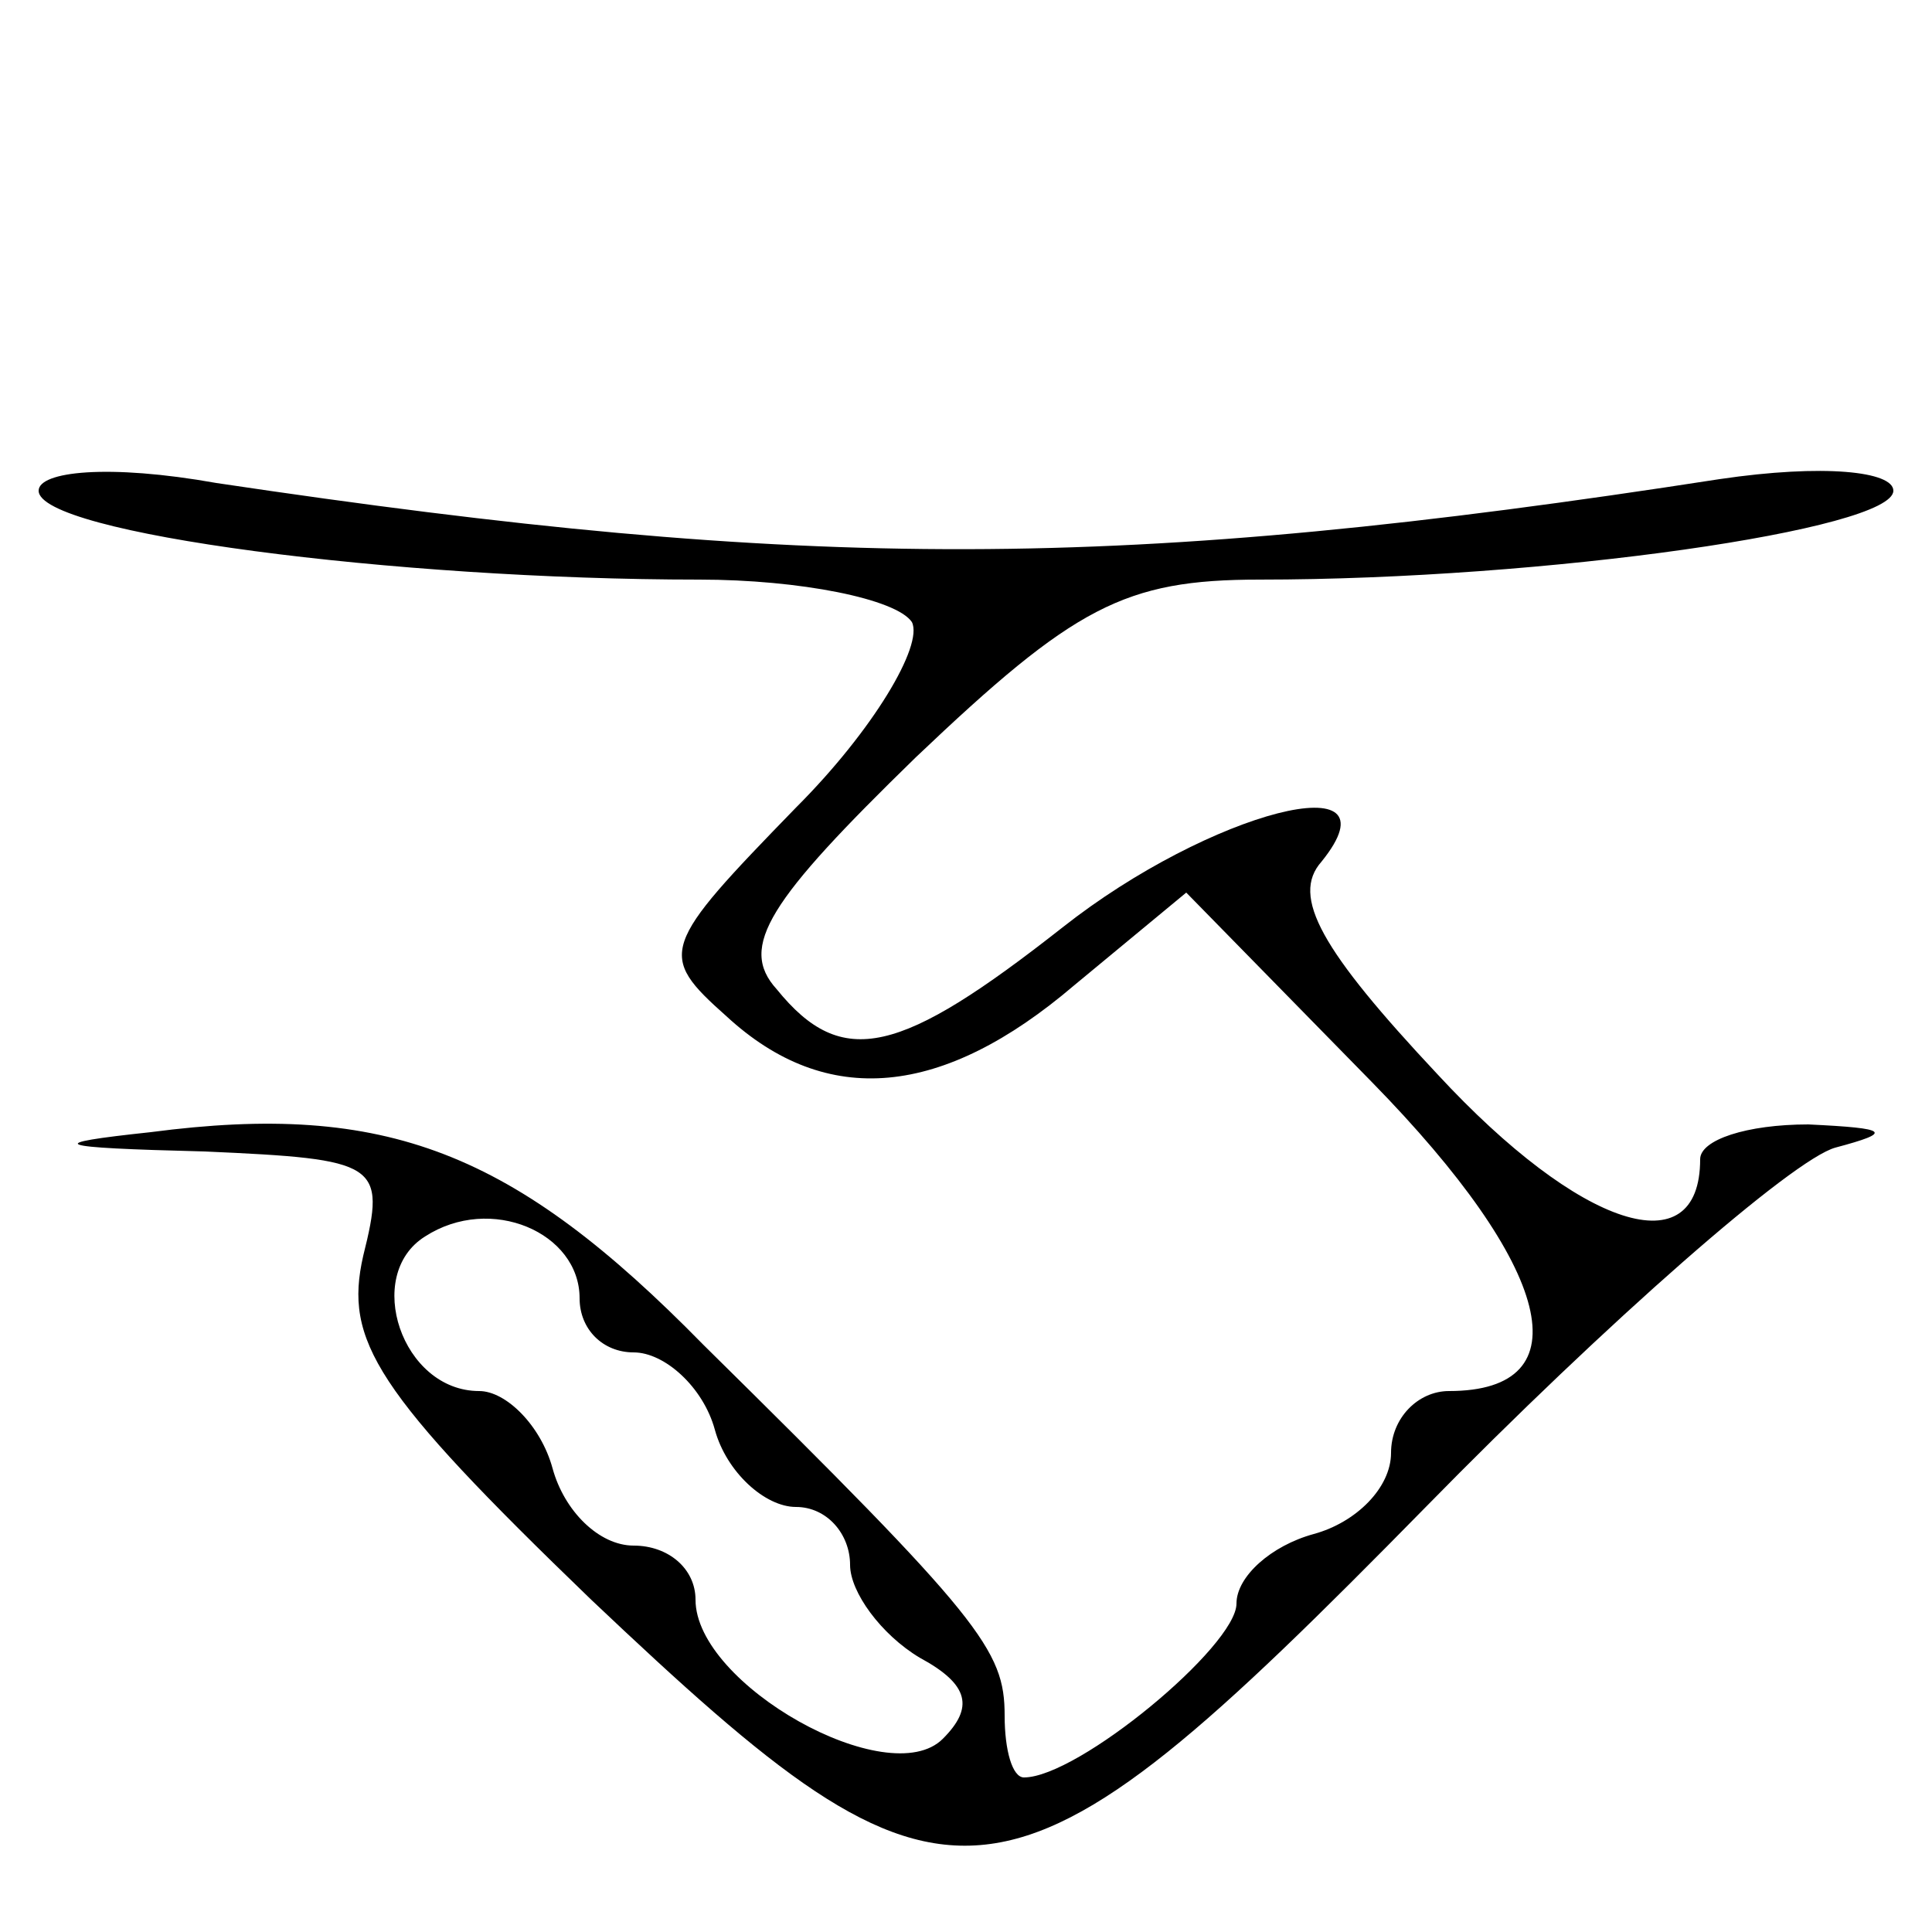 <?xml version="1.0" standalone="no"?>
<!DOCTYPE svg PUBLIC "-//W3C//DTD SVG 20010904//EN"
 "http://www.w3.org/TR/2001/REC-SVG-20010904/DTD/svg10.dtd">
<svg version="1.0" xmlns="http://www.w3.org/2000/svg"
 width="50pt" height="50pt" viewBox="0 0 50 50"
 preserveAspectRatio="xMidYMid meet">

<g transform="translate(0,50) scale(0.1,-0.1)"
fill="#000000" stroke="none">
<path d="M10 373 c0 -11 92 -23 171 -23 26 0 51 -5 55 -11 3 -6 -10 -28 -30
-48 -35 -36 -36 -38 -18 -54 26 -24 56 -21 90 8 l29 24 48 -49 c47 -48 55 -80
20 -80 -8 0 -15 -7 -15 -16 0 -9 -9 -18 -20 -21 -11 -3 -20 -11 -20 -18 0 -11
-41 -45 -55 -45 -3 0 -5 7 -5 16 0 17 -6 25 -78 96 -49 50 -82 63 -143 55 -28
-3 -26 -4 14 -5 45 -2 47 -3 41 -27 -5 -22 3 -35 59 -89 94 -89 106 -88 216
24 47 48 95 90 106 93 15 4 14 5 -7 6 -16 0 -28 -4 -28 -9 0 -28 -31 -18 -68
22 -30 32 -38 46 -30 55 21 26 -29 13 -67 -17 -42 -33 -57 -37 -74 -16 -10 11
-2 23 36 60 41 39 54 46 89 46 74 0 164 13 164 23 0 5 -18 7 -45 3 -155 -24
-235 -24 -389 -1 -28 5 -46 3 -46 -2z m140 -209 c0 -8 6 -14 14 -14 8 0 18 -9
21 -20 3 -11 13 -20 21 -20 8 0 14 -7 14 -15 0 -7 8 -18 18 -24 13 -7 14 -13
6 -21 -14 -14 -64 14 -64 36 0 8 -7 14 -16 14 -9 0 -18 9 -21 20 -3 11 -12 20
-19 20 -20 0 -30 30 -14 40 17 11 40 1 40 -16z"/>
</g>
</svg>
